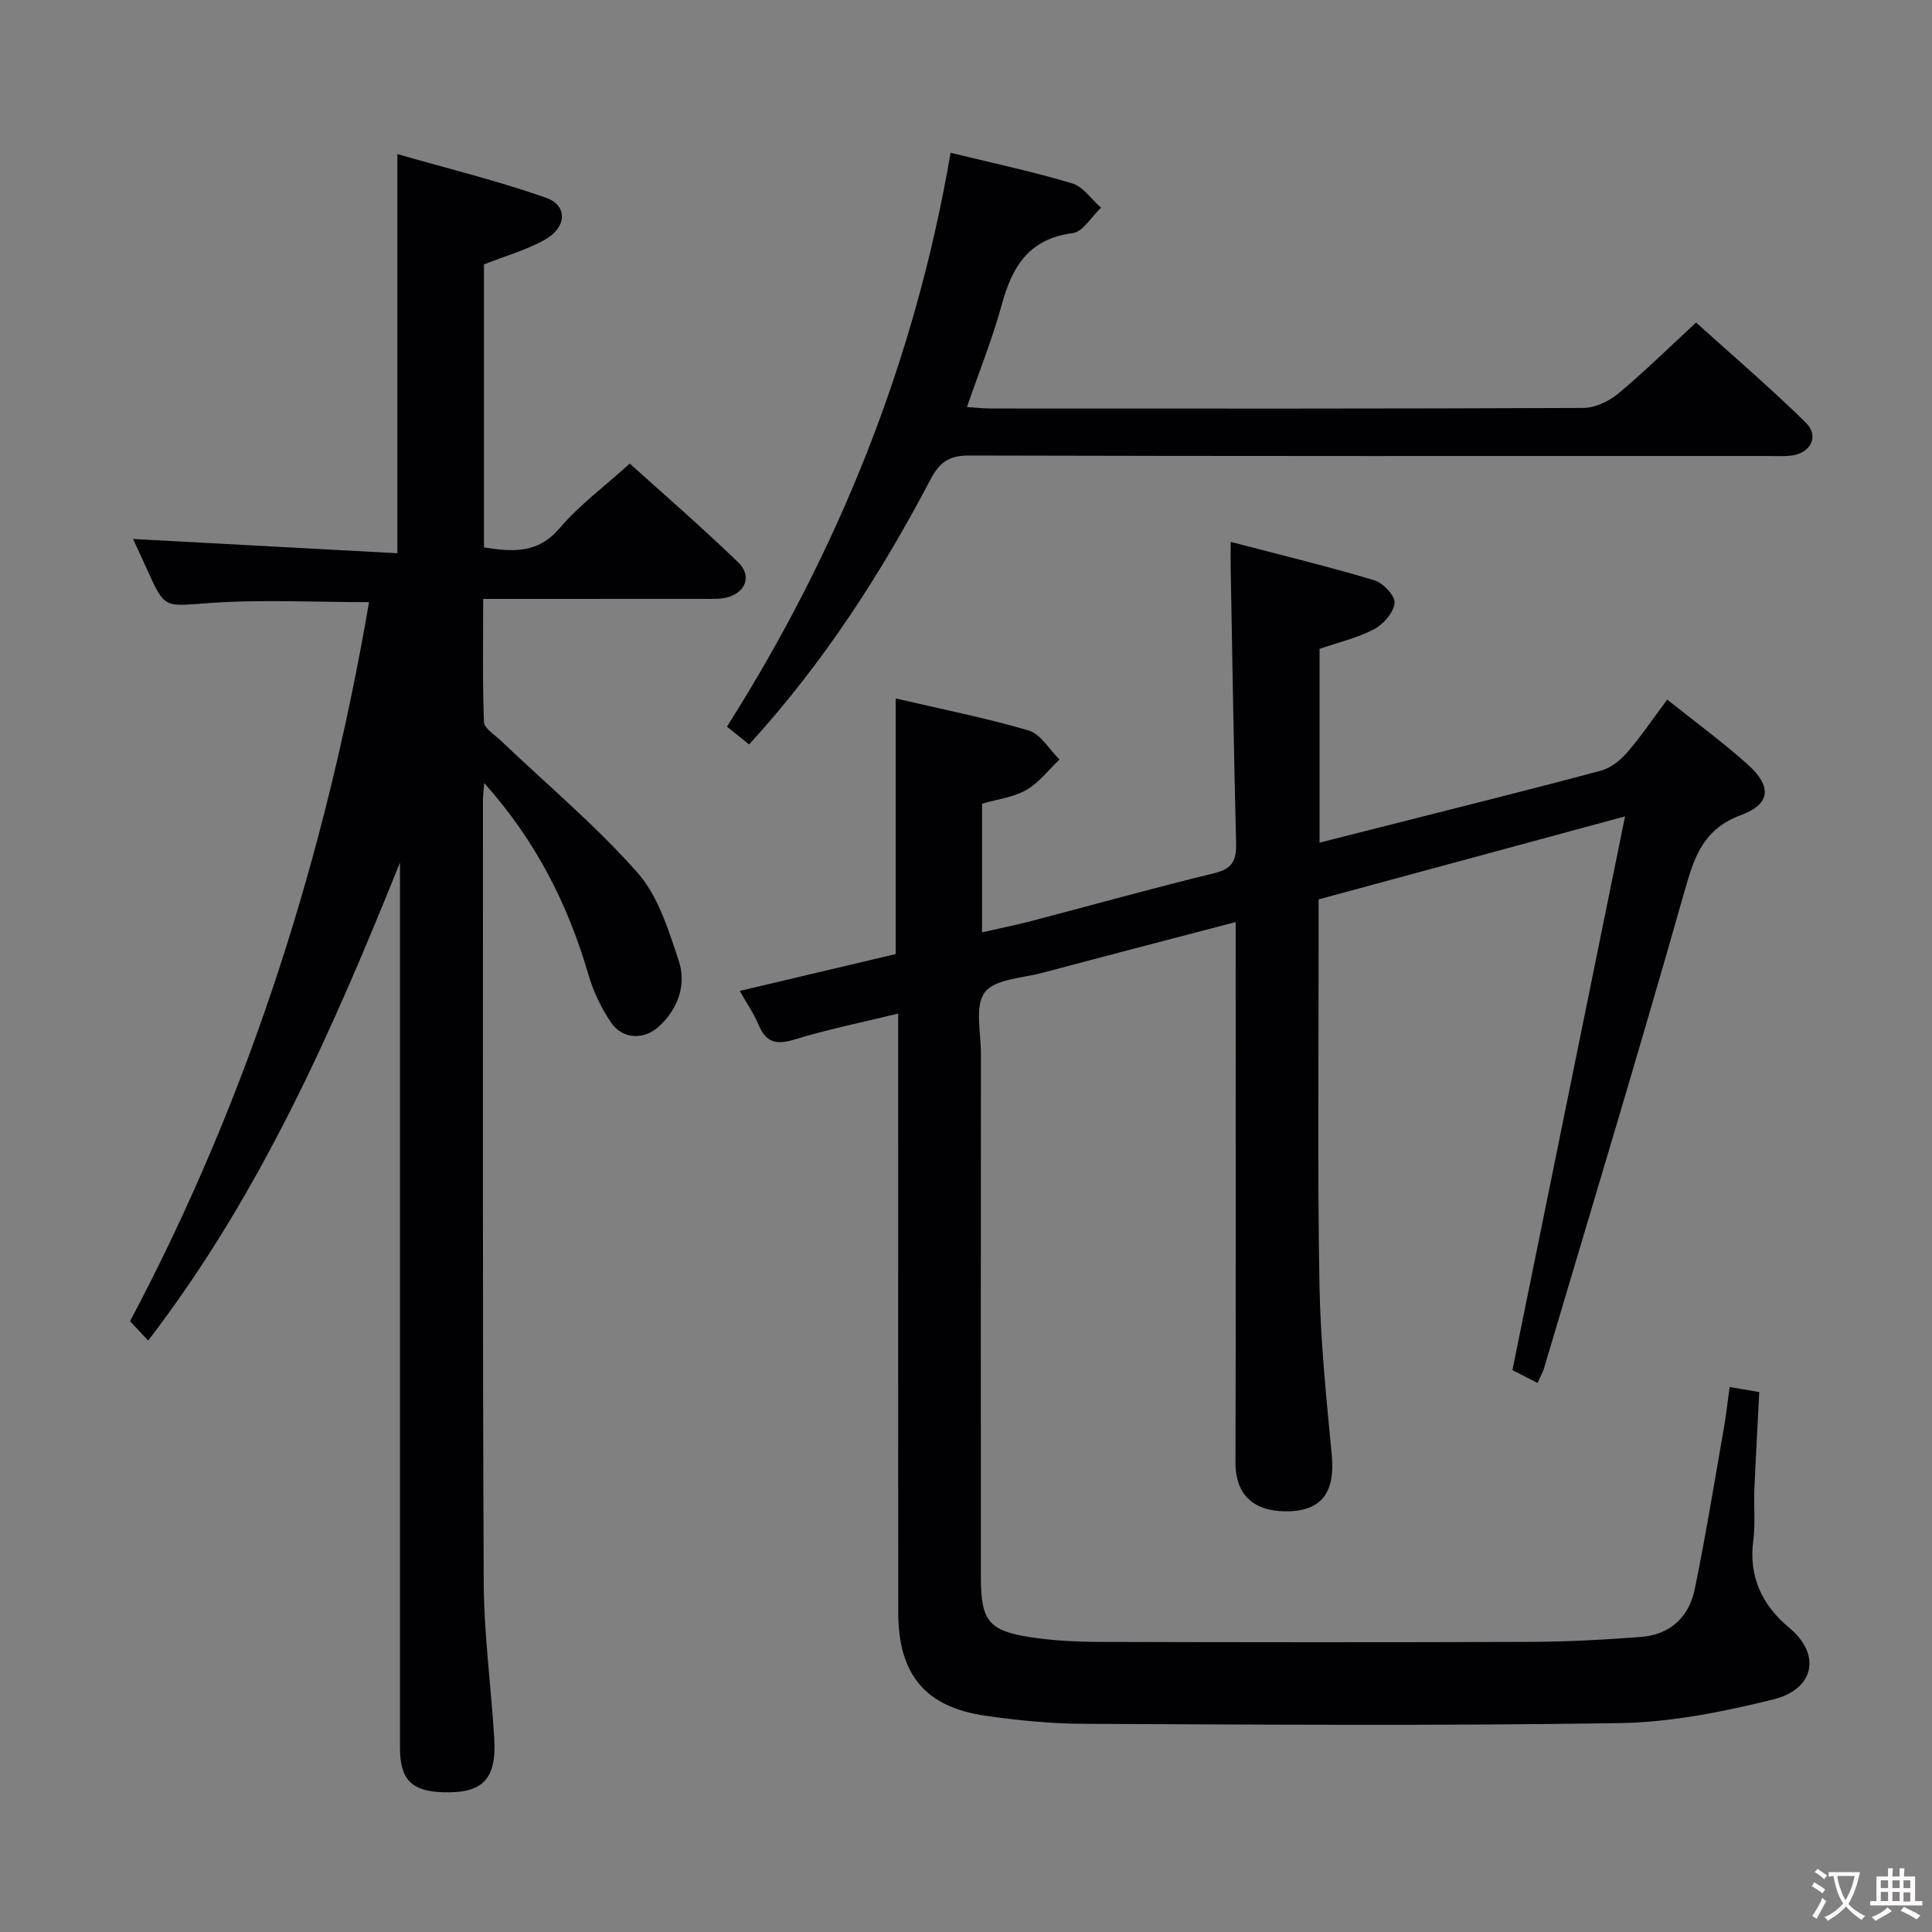 <svg enable-background="new 0 0 400 400" viewBox="0 0 400 400" xmlns="http://www.w3.org/2000/svg"><rect x="0" y="0" width="400" height="400" fill="#808080" stroke="none"/><g fill="#010103"><path d="m318.33 286.33c-2.16-1.11-4.17-2.13-5.2-2.66 7.77-38.19 15.39-75.69 23.32-114.65-22.15 6-42.68 11.57-63.45 17.19v10.78c.02 23-.23 46 .18 68.99.21 11.78 1.44 23.56 2.55 35.31.69 7.33-1.83 11.34-8.71 11.6-6.02.22-11.25-2.15-11.23-10.13.1-35.16.04-70.33.04-105.49 0-1.94 0-3.88 0-6.37-13.83 3.63-26.97 7.04-40.08 10.53-4.13 1.1-9.78 1.26-11.86 4.02-2.12 2.8-.8 8.28-.8 12.59-.03 36.16-.02 72.33-.01 108.49 0 9.06 1.58 11.13 10.5 12.47 4.74.71 9.59.93 14.4.94 29.66.08 59.33.11 88.99-.01 7.59-.03 15.19-.44 22.77-1.02 6.01-.45 9.94-4.1 11.13-9.85 2.27-11.03 4.07-22.17 6.02-33.27.48-2.76.78-5.55 1.21-8.62 1.97.33 3.71.63 6.14 1.04-.34 6.73-.73 13.47-1.02 20.22-.15 3.49.24 7.04-.22 10.49-1 7.54 1.86 13.44 7.42 18.07 6.83 5.68 5.06 12.79-3.21 14.84-10.4 2.57-21.18 4.75-31.83 4.92-36.99.58-73.99.31-110.99.15-6.79-.03-13.62-.7-20.34-1.67-12.48-1.79-18.07-8.55-18.08-21.38-.04-35.83-.01-71.66-.01-107.49 0-5.31 0-10.63 0-16.51-7.55 1.85-14.69 3.27-21.61 5.41-3.83 1.18-5.84.4-7.34-3.17-.95-2.27-2.39-4.34-3.85-6.93 11.02-2.6 21.63-5.11 32.28-7.63 0-17.52 0-34.9 0-52.92 9.25 2.16 18.5 3.98 27.52 6.63 2.51.74 4.29 3.94 6.4 6.01-2.27 2.15-4.26 4.81-6.9 6.32-2.65 1.52-5.96 1.9-9.14 2.83v26.63c3.5-.8 6.82-1.46 10.08-2.31 12.69-3.32 25.32-6.85 38.06-9.95 3.75-.91 4.55-2.72 4.46-6.21-.48-18.97-.77-37.95-1.12-56.93-.03-1.45 0-2.9 0-5.44 10.37 2.71 20.13 5.08 29.74 7.95 1.82.54 4.34 3.24 4.19 4.71-.19 1.97-2.3 4.4-4.23 5.42-3.47 1.82-7.42 2.73-11.3 4.07v40.12c4.79-1.21 9.34-2.37 13.9-3.52 14.79-3.76 29.61-7.43 44.35-11.38 2.04-.55 4.06-2.17 5.48-3.82 2.9-3.36 5.39-7.07 8.25-10.9 5.84 4.67 11.49 8.8 16.67 13.44 5.01 4.49 4.79 8.18-1.36 10.46-7.6 2.81-9.59 8.25-11.58 15.26-9.41 33.21-19.43 66.24-29.25 99.33-.31.93-.8 1.79-1.33 3z"/><path d="m30.68 277.55c-1.42-1.52-2.44-2.6-3.76-4 24.87-46.86 40.53-96.8 49.49-148.88-11.19 0-22.17-.59-33.05.18-9.27.66-9.21 1.35-12.91-6.94-.93-2.09-1.91-4.17-2.9-6.32 18.46 1 36.44 1.96 54.72 2.95 0-27.78 0-54.47 0-82.64 10.41 2.99 20.78 5.53 30.8 9.05 4.51 1.59 4.29 6.14-.28 8.69-3.86 2.16-8.24 3.38-12.59 5.1v58.6c5.83.89 11.08 1.4 15.68-4 4.06-4.77 9.24-8.6 14.51-13.36 6.89 6.23 14.88 13.13 22.45 20.45 2.99 2.89 1.44 6.49-2.67 7.34-1.45.3-2.98.22-4.48.22-14.98.01-29.97.01-45.65.01 0 8.62-.16 17.05.16 25.46.05 1.33 2.19 2.65 3.47 3.86 9.49 9.04 19.61 17.53 28.27 27.3 4.29 4.84 6.45 11.86 8.57 18.23 1.64 4.94-.03 9.89-4.02 13.61-3.12 2.91-7.59 2.77-9.98-.76-2.01-2.97-3.65-6.36-4.65-9.8-4.23-14.54-10.82-27.71-21.61-39.78-.13 1.76-.26 2.66-.26 3.55.01 53.98-.09 107.96.16 161.95.05 10.78 1.53 21.55 2.18 32.33.51 8.44-2.42 11.38-10.61 11.12-6.51-.21-8.91-2.65-8.91-9.18-.01-59.31 0-118.63 0-177.94 0-1.78 0-3.57 0-5.35-13.93 34.57-28.77 68.5-52.13 98.95z"/><path d="m196.81 31.63c9.13 2.23 17.25 3.95 25.18 6.34 2.29.69 3.99 3.31 5.96 5.04-1.95 1.83-3.73 4.98-5.87 5.26-9.09 1.16-12.54 6.96-14.69 14.86-1.91 6.99-4.64 13.76-7.2 21.15 1.93.12 3.53.3 5.12.3 40.82.02 81.64.06 122.46-.12 2.46-.01 5.34-1.37 7.29-2.99 5.36-4.46 10.34-9.38 16.09-14.69 7.15 6.46 15.19 13.33 22.71 20.71 2.93 2.88.96 6.48-3.26 6.87-1.49.14-3 .05-4.5.05-55.15 0-110.3.05-165.44-.1-4.09-.01-6.11 1.33-7.98 4.9-10.3 19.63-22.27 38.17-37.59 54.92-1.53-1.24-2.9-2.34-4.58-3.69 23.18-36.57 38.95-75.87 46.3-118.81z"/></g><path d="m377.9 391.2c-.2.3-.4.5-.6.8-.7-.6-1.4-1-2.2-1.5.2-.3.4-.5.5-.8.6.4 1.4.8 2.3 1.5zm-1.8 6.1c-.2-.2-.5-.4-.9-.6.4-.6.8-1.2 1.2-1.9s.7-1.3.9-1.9c.3.3.5.5.8.7-.7 1.3-1.4 2.6-2 3.7zm2.2-9c-.3.3-.5.5-.6.8-.6-.6-1.3-1.1-2-1.5.3-.3.5-.5.6-.7.6.5 1.3.9 2 1.4zm.3.2v-.9h2 4.5c-.3 1.3-.6 2.5-1 3.6s-.9 2.1-1.4 3c.4.5 1 1 1.6 1.4s1.2.8 1.9 1.1c-.3.2-.5.4-.8.8-.4-.3-1-.7-1.6-1.2s-1.2-1.1-1.6-1.6c-.5.6-1.1 1.1-1.7 1.6s-1.4.9-2.1 1.4c-.1-.3-.3-.5-.7-.8.6-.2 1.2-.5 1.9-1s1.4-1.1 2-1.8c-.5-.8-.9-1.6-1.2-2.5s-.6-2-.8-3.2c-.4.1-.7.1-1 .1zm2.5 2.7c.3 1 .7 1.7 1 2.2.3-.5.6-1.1 1-2s.6-1.9.9-3h-3.2-.4c.1.9.3 1.8.7 2.8z" fill="#fcfafa"/><path d="m396.5 388.5v1.5 3.6h1.5v.9c-.4 0-1 0-1.7 0h-7.9c-.5 0-.9 0-1.2 0v-.9h1.3v-3.5c0-.7 0-1.2 0-1.6h2.4c0-.8 0-1.4 0-1.7h1c0 .3-.1.8-.1 1.7h1.5c0-.8 0-1.4 0-1.7h1c0 .3-.1.9-.1 1.7zm-8.2 9.2c-.2-.3-.5-.5-.8-.8.8-.3 1.4-.6 1.9-.9s1-.7 1.4-1.1c.3.3.6.5.9.8-1.6 1-2.8 1.6-3.4 2zm2.6-6.8v-1.6h-1.5v1.6zm0 2.7v-1.9h-1.5v1.9zm2.4-2.7v-1.6h-1.5v1.6zm0 2.7v-1.9h-1.5v1.9zm.2 2 .7-.8c.4.2.9.5 1.6.8s1.3.7 1.8 1c-.3.3-.5.5-.8.8-.4-.3-1.5-1-3.3-1.8zm2-4.7v-1.6h-1.4v1.6zm0 2.8v-1.9h-1.4v1.9z" fill="#fcfafa"/></svg>